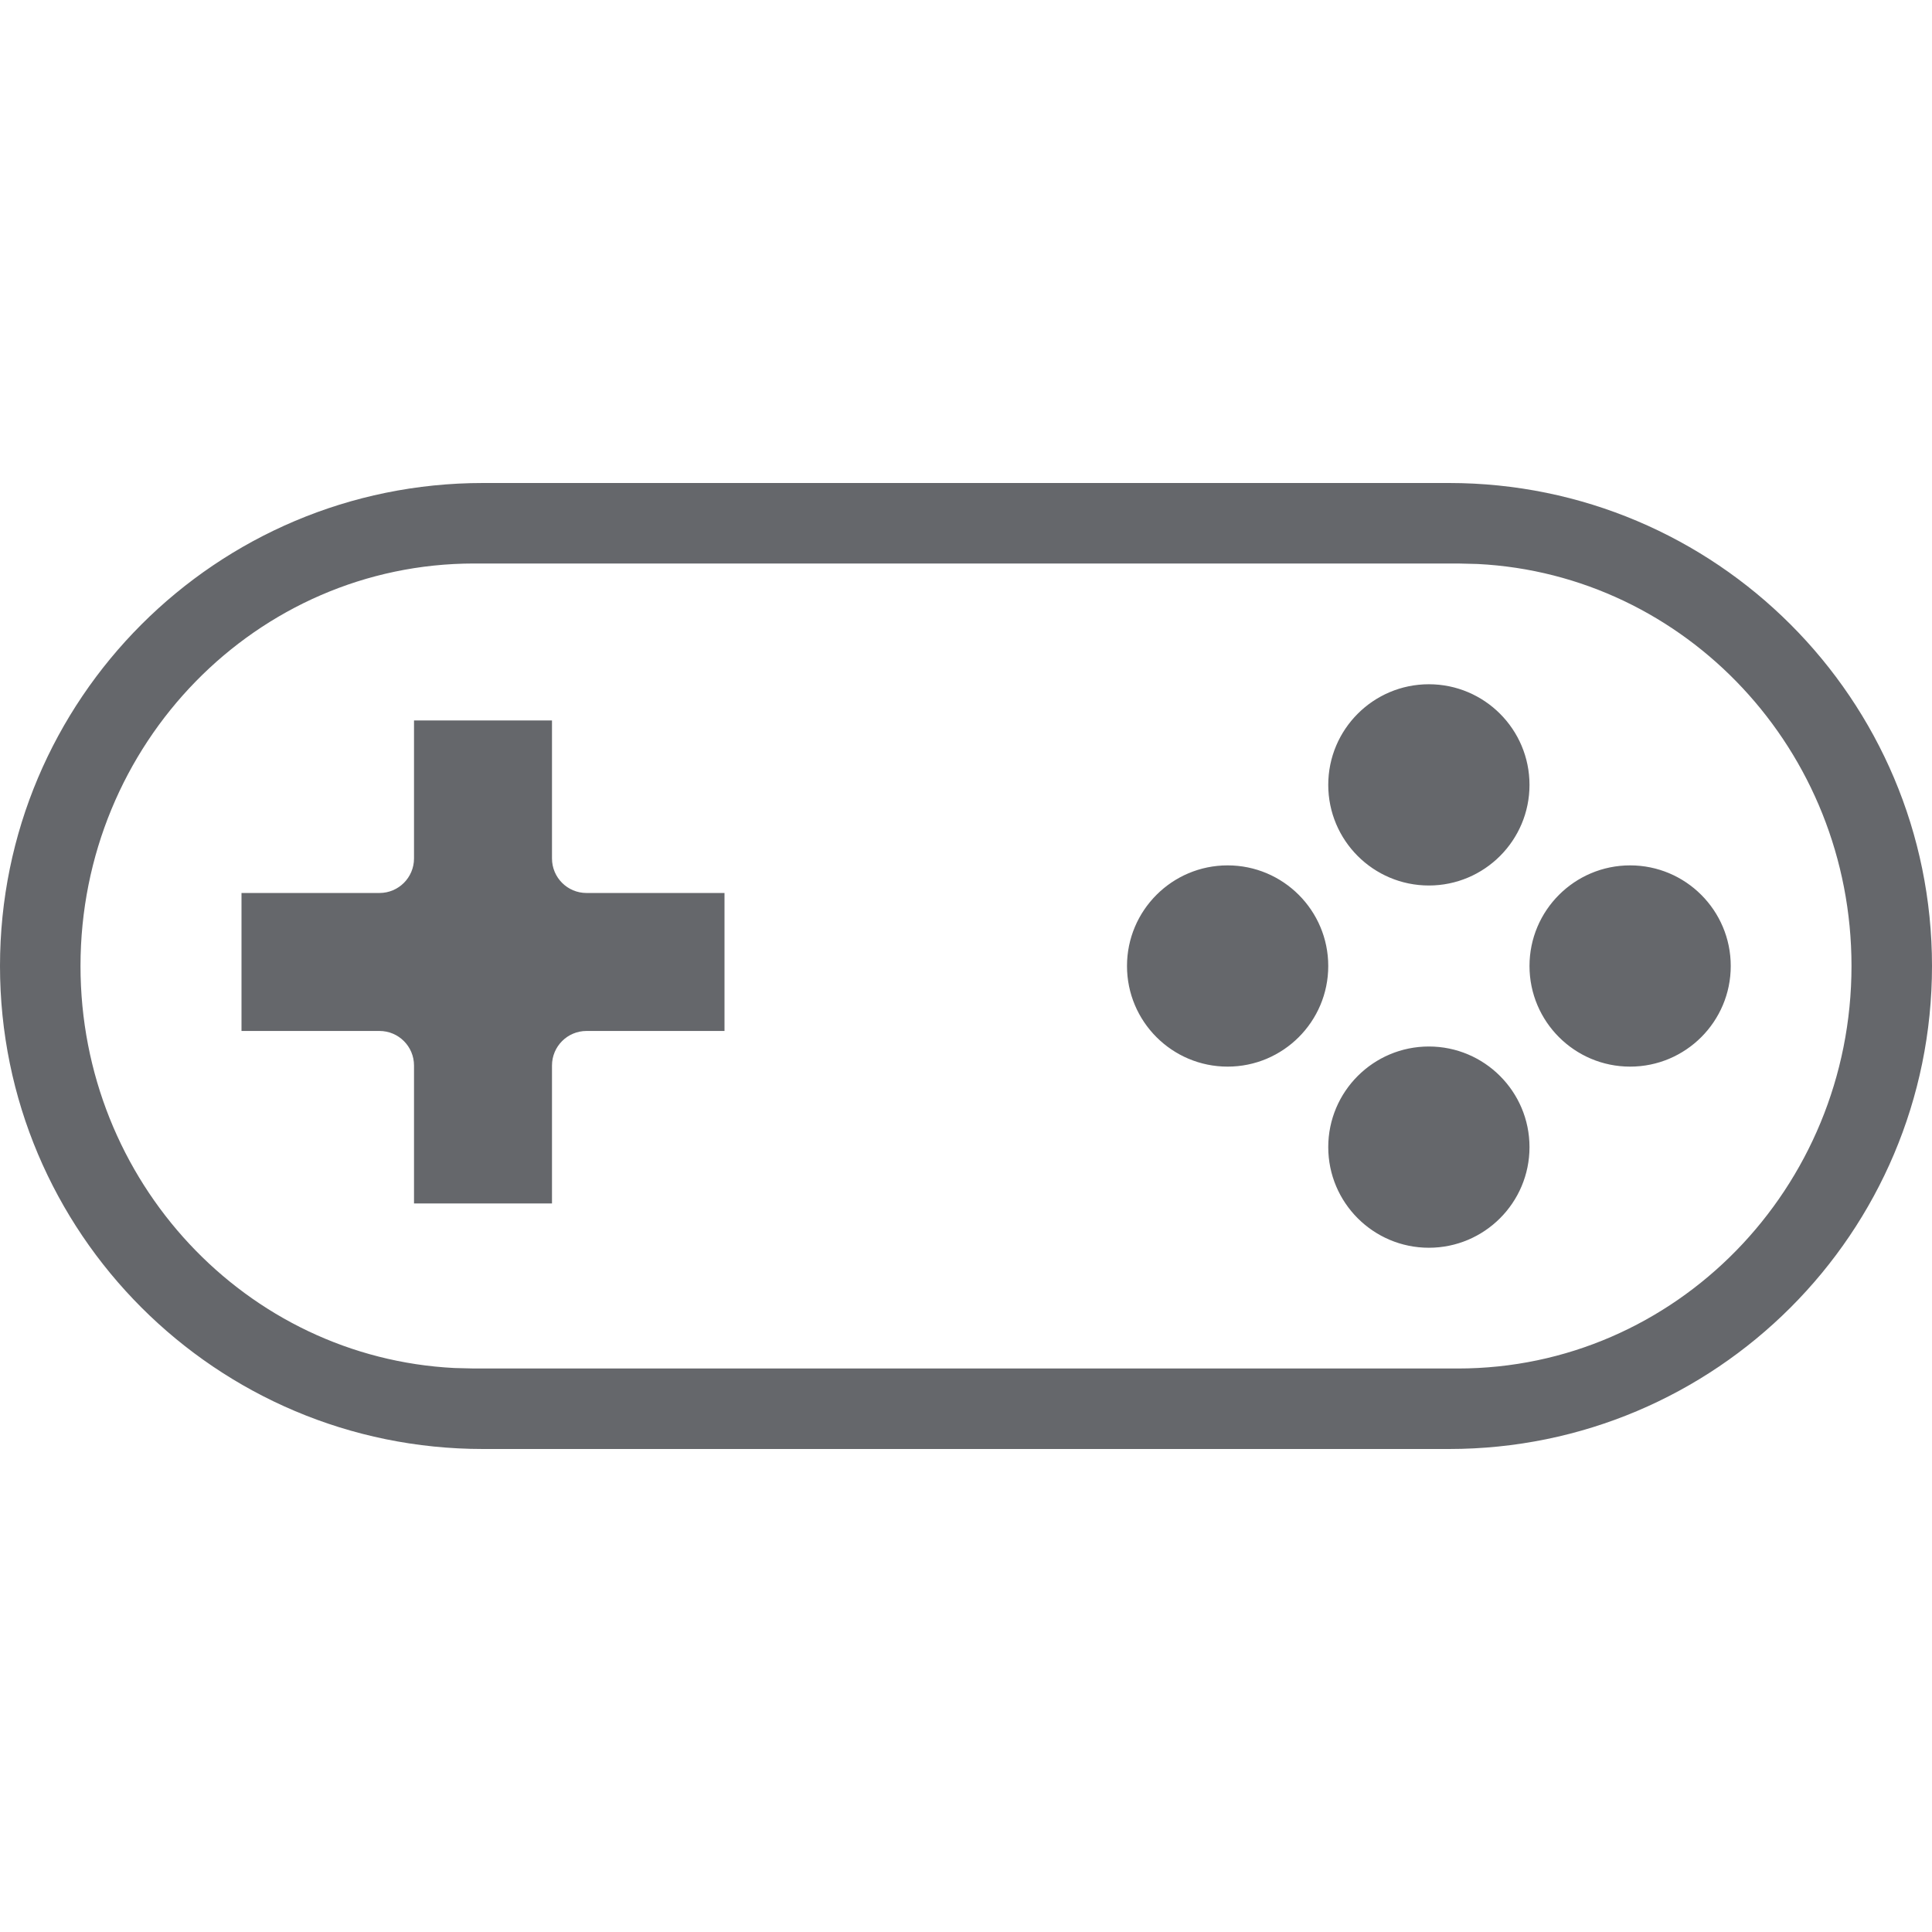 <?xml version="1.0" encoding="UTF-8"?>
<svg width="24px" height="24px" viewBox="0 0 24 24" version="1.1" xmlns="http://www.w3.org/2000/svg" xmlns:xlink="http://www.w3.org/1999/xlink">
    <title>gaming</title>
    <g id="gaming" stroke="none" stroke-width="1" fill="none" fill-rule="evenodd">
        <path d="M18,6 C21.314,6 24,8.686 24,12 C24,15.314 21.314,18 18,18 L6,18 C2.686,18 0,15.314 0,12 C0,8.686 2.686,6 6,6 L18,6 Z M18.111,7 L5.889,7 C3.189,7 1,9.239 1,12 C1,14.678 3.058,16.864 5.645,16.994 L5.889,17 L18.111,17 C20.811,17 23,14.761 23,12 C23,9.322 20.942,7.136 18.355,7.006 L18.111,7 Z M17.75,13 C18.44,13 19,13.56 19,14.25 C19,14.94 18.44,15.5 17.75,15.5 C17.06,15.5 16.5,14.94 16.5,14.25 C16.5,13.56 17.06,13 17.75,13 Z M6.857,8.95 L6.857,10.664 C6.857,10.901 7.049,11.093 7.286,11.093 L9,11.093 L9,12.807 L7.286,12.807 C7.049,12.807 6.857,12.999 6.857,13.236 L6.857,14.95 L5.143,14.95 L5.143,13.236 C5.143,12.999 4.951,12.807 4.714,12.807 L3,12.807 L3,11.093 L4.714,11.093 C4.951,11.093 5.143,10.901 5.143,10.664 L5.143,8.95 L6.857,8.95 Z M15.25,10.75 C15.94,10.75 16.5,11.31 16.5,12 C16.5,12.69 15.94,13.25 15.25,13.25 C14.56,13.25 14,12.69 14,12 C14,11.31 14.56,10.75 15.25,10.75 Z M20.25,10.75 C20.94,10.75 21.5,11.31 21.5,12 C21.5,12.69 20.94,13.25 20.25,13.25 C19.56,13.25 19,12.69 19,12 C19,11.31 19.56,10.75 20.25,10.75 Z M17.75,8.5 C18.44,8.5 19,9.06 19,9.75 C19,10.44 18.44,11 17.75,11 C17.06,11 16.5,10.44 16.5,9.75 C16.5,9.06 17.06,8.5 17.75,8.5 Z" id="Combined-Shape" fill="#65676B"></path>
    </g>
</svg>